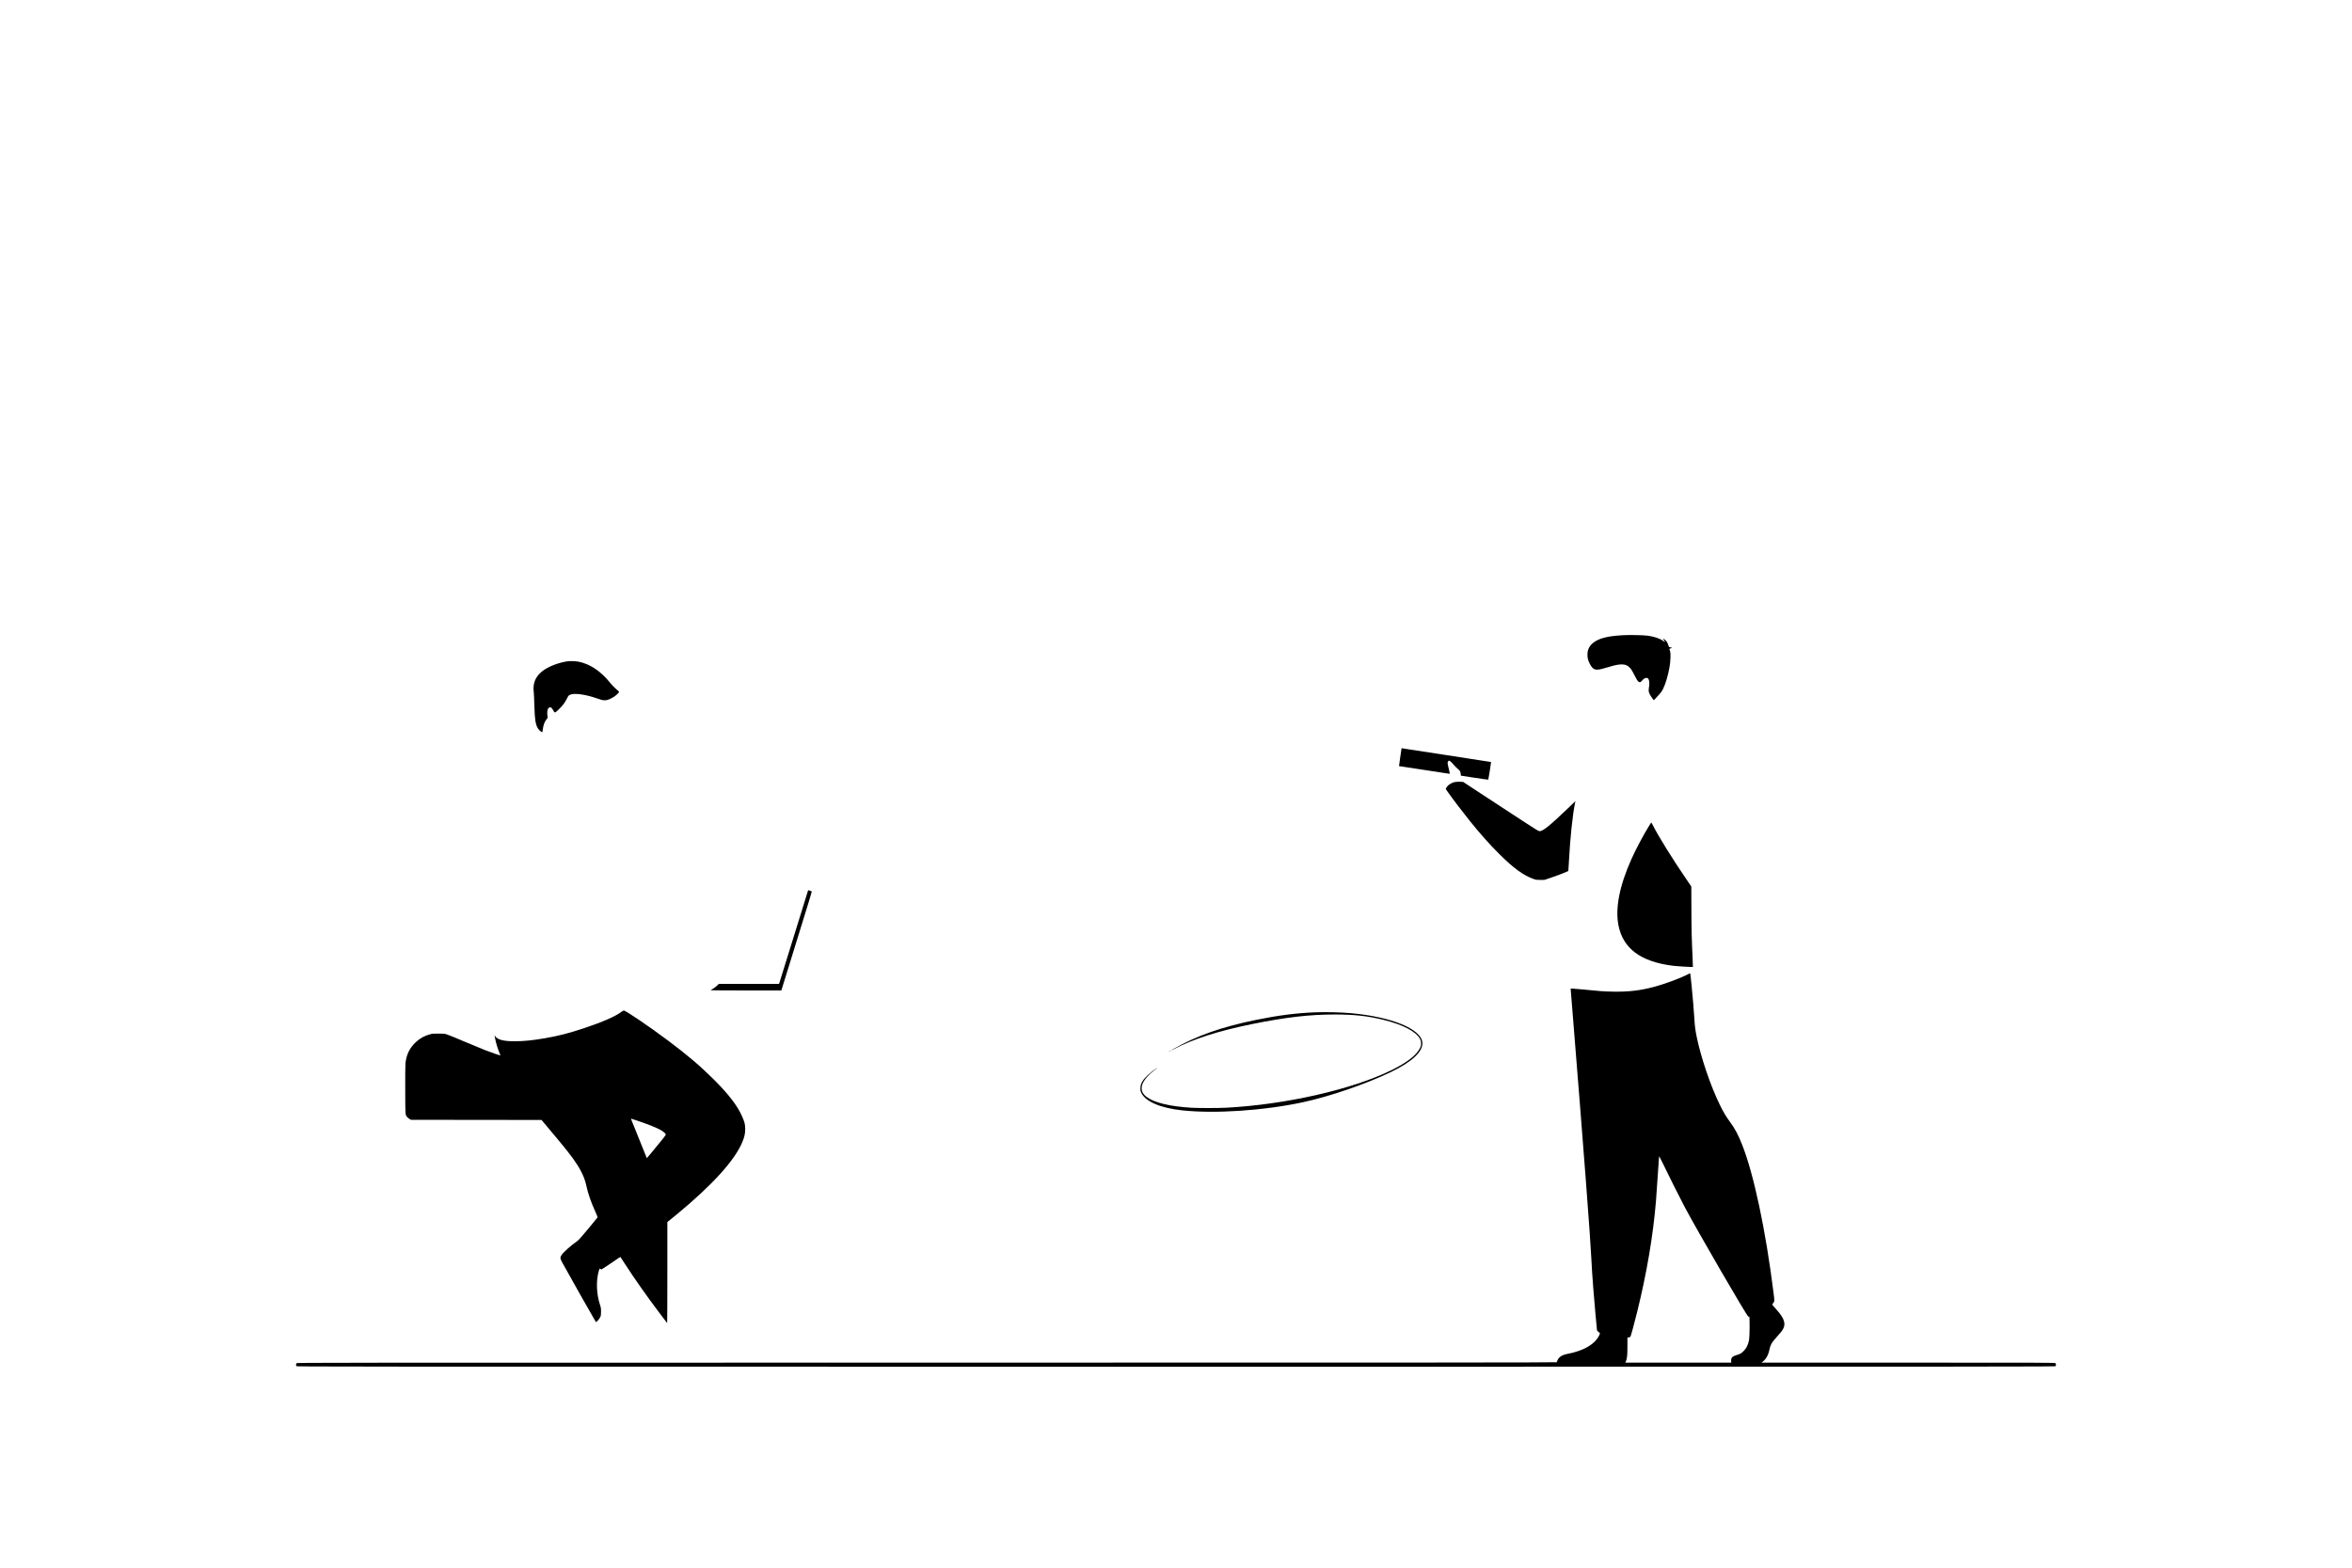 <?xml version="1.0" standalone="no"?>
<!DOCTYPE svg PUBLIC "-//W3C//DTD SVG 20010904//EN"
 "http://www.w3.org/TR/2001/REC-SVG-20010904/DTD/svg10.dtd">
<svg version="1.0" xmlns="http://www.w3.org/2000/svg"
 width="7500pt" height="5000pt" viewBox="0 0 7500 5000"
 preserveAspectRatio="xMidYMid meet">

<g transform="translate(0,5000) scale(0.1,-0.1)"
fill="#000000" stroke="none">
<path d="M51740 29740 c-318 -20 -501 -48 -662 -101 -234 -76 -383 -201 -437
-367 -26 -77 -28 -207 -5 -296 22 -89 88 -216 139 -269 88 -92 174 -88 531 22
423 130 584 108 723 -99 21 -33 69 -120 105 -193 98 -202 150 -238 221 -151
78 95 164 121 207 63 26 -35 38 -133 27 -216 -22 -158 -22 -176 0 -234 21 -56
76 -146 123 -203 l25 -29 70 74 c149 157 185 204 228 294 78 160 153 415 201
680 34 188 44 449 19 515 -30 82 -31 77 22 92 l48 15 -45 12 c-25 8 -50 15
-56 16 -5 2 -18 30 -27 62 -21 77 -72 152 -122 180 -53 30 -64 29 -33 -4 25
-27 48 -65 48 -78 0 -4 -22 9 -49 29 -112 83 -284 141 -501 171 -137 19 -600
28 -800 15z"/>
<path d="M18104 28909 c-102 -11 -284 -57 -411 -105 -504 -186 -723 -470 -673
-874 6 -52 15 -250 20 -440 12 -443 35 -591 114 -723 31 -51 105 -117 131
-117 9 0 16 19 20 58 17 160 59 277 129 358 32 38 34 43 25 84 -12 63 -11 158
2 205 28 104 113 116 160 22 12 -23 32 -57 46 -75 30 -40 34 -39 152 74 117
111 191 209 255 336 48 97 54 105 101 128 132 65 500 14 884 -122 127 -45 156
-52 221 -52 63 0 88 6 154 34 43 18 112 55 152 82 72 48 154 129 154 153 0 6
-12 20 -28 32 -58 43 -197 181 -250 248 -292 369 -643 607 -1002 679 -100 20
-256 27 -356 15z"/>
<path d="M44687 26095 c-3 -22 -21 -150 -42 -283 -20 -134 -35 -245 -33 -246
4 -3 1599 -247 1611 -246 12 0 1 64 -34 199 -34 133 -36 167 -10 201 30 38 63
19 165 -99 49 -57 111 -120 137 -140 69 -53 92 -92 97 -162 2 -32 7 -59 11
-59 3 0 199 -30 434 -66 236 -36 431 -63 435 -60 6 6 93 558 89 562 -1 1 -644
100 -1428 221 l-1427 219 -5 -41z"/>
<path d="M46400 25059 c-118 -21 -241 -103 -282 -189 l-17 -34 56 -81 c158
-226 485 -656 714 -940 334 -415 617 -733 929 -1045 452 -453 783 -694 1105
-806 71 -25 94 -28 210 -29 l130 0 210 71 c201 68 376 134 497 188 l56 25 6
53 c3 29 10 148 16 263 37 716 117 1483 193 1847 l14 67 -231 -222 c-575 -552
-803 -737 -909 -737 -33 0 -142 64 -407 240 -80 53 -315 206 -522 341 -208
134 -633 412 -945 618 l-568 373 -100 4 c-55 1 -125 -1 -155 -7z"/>
<path d="M52591 23670 c-190 -308 -429 -757 -566 -1065 -386 -861 -525 -1579
-414 -2128 148 -730 708 -1147 1719 -1277 146 -19 646 -49 653 -39 2 2 -2 121
-9 264 -30 620 -37 912 -39 1586 l-3 715 -133 195 c-460 672 -919 1410 -1103
1777 -20 39 -38 72 -40 72 -2 0 -32 -45 -65 -100z"/>
<path d="M25731 21481 c-165 -525 -149 -473 -568 -1831 -166 -542 -307 -995
-313 -1007 l-10 -23 -959 0 -959 0 -59 -57 c-32 -32 -86 -74 -121 -93 -34 -19
-70 -40 -80 -47 -13 -10 223 -12 1118 -13 l1135 0 328 1058 c591 1906 649
2094 640 2103 -4 3 -32 13 -60 22 l-53 15 -39 -127z"/>
<path d="M53785 18906 c-214 -110 -734 -301 -1036 -380 -452 -120 -822 -162
-1314 -153 -308 6 -421 14 -940 67 -164 16 -324 30 -355 30 l-56 0 38 -467
c386 -4784 591 -7461 623 -8158 10 -218 34 -594 61 -930 29 -380 112 -1310
119 -1343 3 -13 26 -37 50 -54 25 -18 45 -38 45 -45 0 -8 -12 -37 -26 -66
-144 -285 -491 -488 -1003 -586 -178 -35 -276 -96 -327 -205 -13 -28 -24 -57
-24 -63 0 -10 -4023 -13 -20083 -13 -19444 0 -20084 -1 -20100 -18 -19 -21
-22 -64 -7 -93 11 -19 339 -19 28050 -19 27711 0 28039 0 28050 19 16 30 12
76 -8 94 -17 16 -358 17 -4697 17 l-4678 0 40 29 c102 74 181 213 214 377 34
166 80 245 254 434 174 189 225 278 225 389 0 133 -87 287 -279 495 -122 132
-120 127 -77 178 44 51 44 55 11 322 -252 2006 -628 3780 -1002 4726 -127 323
-231 517 -387 727 -119 161 -207 308 -316 528 -298 604 -614 1531 -749 2200
-42 209 -59 340 -71 560 -14 240 -52 692 -90 1074 -34 339 -40 382 -49 380 -3
-1 -51 -25 -106 -53z m-765 -6003 c159 -334 553 -1120 695 -1388 419 -789
2000 -3512 2036 -3509 8 1 20 3 27 5 20 6 17 -633 -3 -740 -33 -169 -82 -270
-179 -367 -73 -72 -104 -89 -236 -128 -118 -34 -163 -84 -158 -179 l3 -57
-1687 0 -1688 0 19 48 c37 95 46 185 46 474 l0 278 42 6 c23 3 47 12 53 19 14
17 125 425 220 810 301 1221 503 2412 595 3510 16 195 80 1114 91 1313 4 67
10 122 14 122 3 0 53 -98 110 -217z"/>
<path d="M19816 17730 c-183 -143 -592 -323 -1185 -520 -493 -165 -810 -247
-1262 -325 -394 -67 -670 -95 -964 -95 -350 -1 -548 52 -615 163 -24 39 -25
41 1 -89 30 -156 92 -351 166 -522 6 -14 -242 69 -497 168 -96 37 -387 158
-647 268 -260 111 -512 214 -560 229 -82 25 -101 27 -273 27 -151 1 -198 -2
-255 -18 -188 -50 -335 -131 -470 -258 -195 -184 -299 -400 -325 -671 -7 -72
-10 -381 -8 -862 3 -829 -1 -780 68 -859 18 -20 52 -47 74 -59 l41 -22 2082
-3 2081 -2 174 -207 c95 -114 268 -320 383 -458 381 -456 583 -736 707 -981
86 -169 129 -287 168 -463 56 -256 141 -499 281 -809 44 -97 77 -182 75 -189
-3 -7 -138 -171 -300 -366 -233 -279 -308 -362 -358 -397 -200 -141 -423 -339
-488 -434 -55 -82 -53 -112 20 -246 169 -310 1056 -1880 1070 -1894 15 -15
103 82 136 150 27 55 29 67 29 179 0 109 -3 129 -32 217 -113 340 -130 754
-43 1068 25 89 33 99 58 77 10 -9 23 -17 28 -17 10 0 348 225 528 351 42 29
78 51 80 48 2 -2 71 -108 153 -235 299 -461 687 -1013 1068 -1518 277 -368
260 -346 269 -346 3 0 6 723 6 1608 l0 1607 58 45 c31 25 136 110 232 189
1148 946 1862 1735 2104 2322 65 157 89 268 89 409 0 146 -20 227 -102 410
-151 340 -422 692 -890 1161 -437 436 -850 788 -1466 1249 -600 449 -1354 961
-1412 959 -16 0 -49 -17 -77 -39z m495 -3469 c354 -120 564 -203 724 -284 107
-55 195 -129 195 -165 0 -20 -114 -164 -488 -615 -63 -76 -116 -137 -117 -135
-2 2 -476 1178 -501 1243 -4 8 -2 15 3 15 6 0 88 -27 184 -59z"/>
<path d="M41935 17713 c-600 -24 -1168 -96 -1870 -239 -1109 -226 -1912 -508
-2647 -931 -43 -25 -78 -47 -78 -50 0 -3 42 17 93 45 596 318 1421 583 2482
798 1086 220 1847 308 2650 308 621 -1 1038 -46 1542 -169 630 -153 1061 -380
1180 -622 23 -48 28 -71 28 -134 0 -66 -4 -84 -37 -150 -111 -225 -413 -458
-903 -699 -1259 -619 -3377 -1100 -5280 -1200 -249 -13 -890 -13 -1108 0 -685
42 -1181 161 -1423 344 -67 50 -98 87 -135 156 -31 61 -32 171 0 252 54 139
199 308 381 444 87 65 119 95 63 59 -165 -107 -355 -279 -425 -386 -62 -94
-81 -153 -82 -249 -1 -77 2 -92 32 -152 135 -275 617 -479 1302 -552 1050
-112 2603 -8 3845 259 865 186 1998 575 2810 964 667 321 1025 655 1002 938
-34 432 -970 819 -2267 938 -331 30 -816 42 -1155 28z"/>
<path d="M37298 16474 c-38 -20 -36 -28 2 -9 17 9 30 18 30 20 0 7 -1 6 -32
-11z"/>
</g>
</svg>
